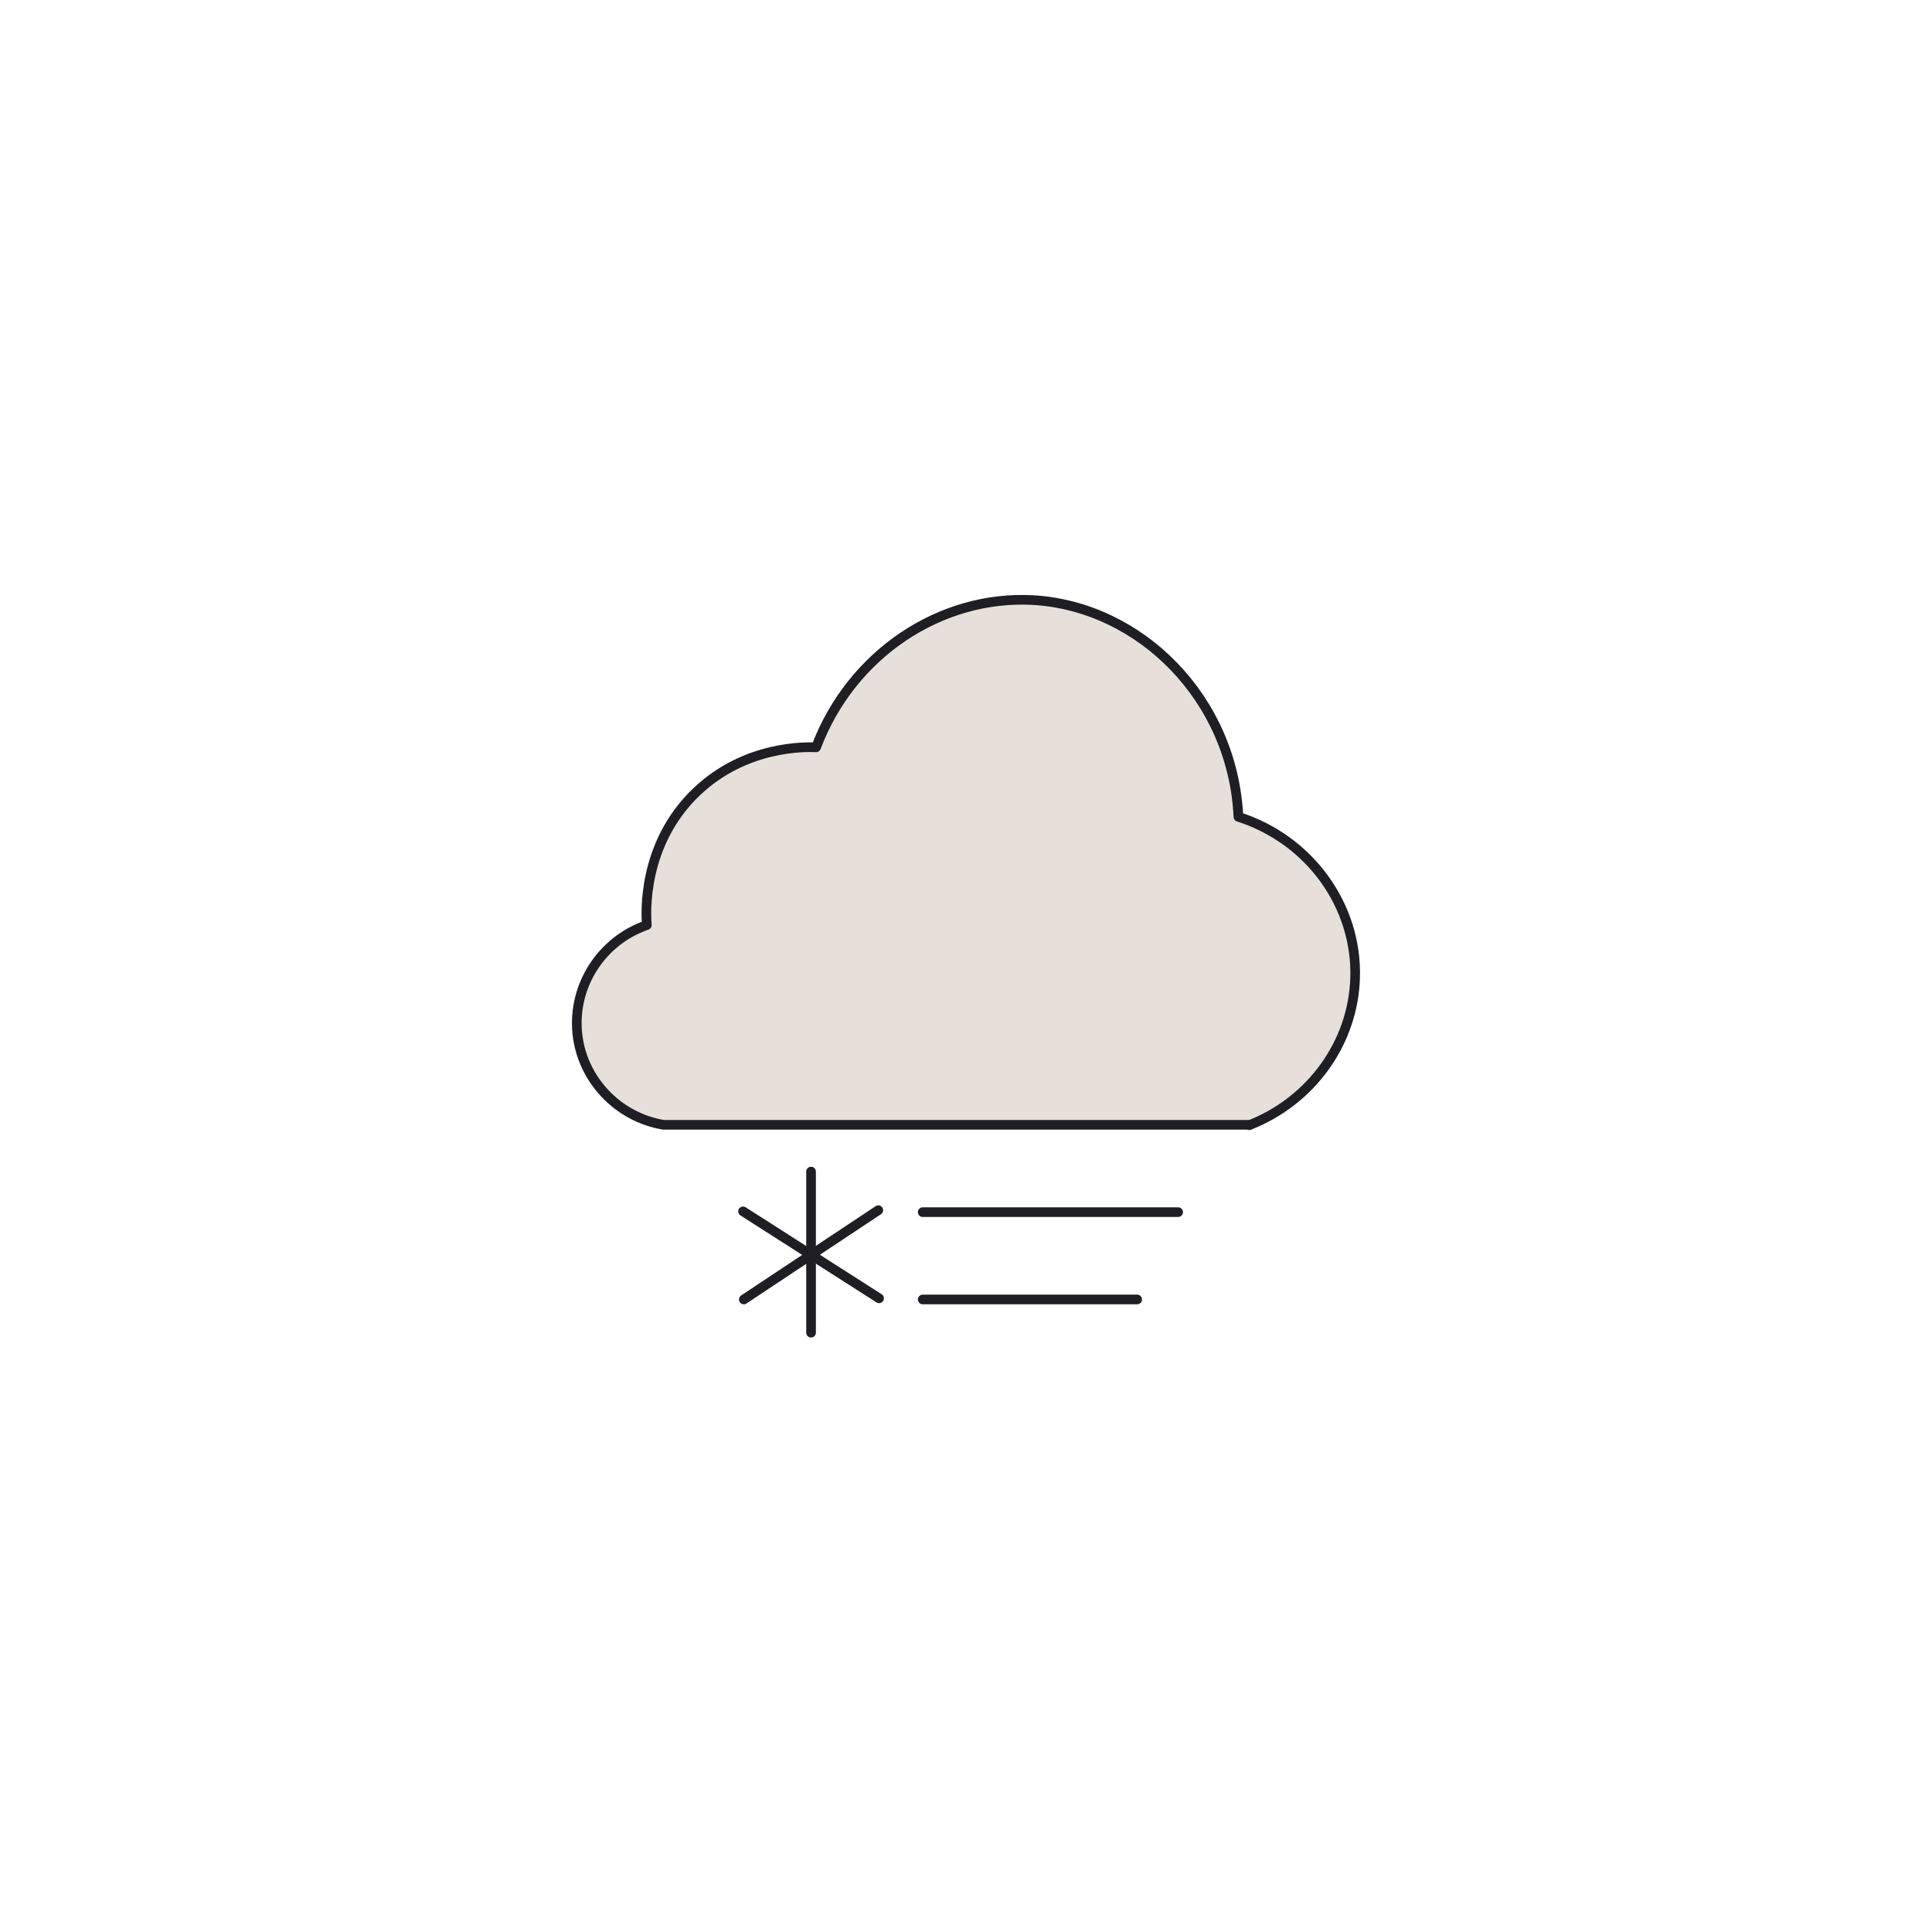 <?xml version="1.0" encoding="UTF-8"?>
<svg id="Layer_3" data-name="Layer 3" xmlns="http://www.w3.org/2000/svg" viewBox="0 0 50 50">
  <defs>
    <style>
      .cls-1 {
        fill: #e7e0da;
        stroke: #1e1e24;
        stroke-linecap: round;
        stroke-linejoin: round;
        stroke-width: .25px;
      }
    </style>
  </defs>
  <path class="cls-1" d="m32.34,29.11h-15.17c-1.19-.2-2.11-1.18-2.23-2.37-.12-1.23.62-2.39,1.8-2.8-.02-.24-.15-2.08,1.29-3.45,1.26-1.2,2.81-1.16,3.09-1.15.91-2.41,3.21-3.94,5.61-3.81,2.79.16,5.18,2.56,5.32,5.61,1.85.59,3.08,2.31,3.02,4.17-.05,1.67-1.13,3.18-2.74,3.81Z"/>
  <line class="cls-1" x1="30.49" y1="31.37" x2="23.88" y2="31.37"/>
  <line class="cls-1" x1="29.43" y1="33.63" x2="23.88" y2="33.63"/>
  <g>
    <line class="cls-1" x1="20.99" y1="30.32" x2="20.99" y2="34.49"/>
    <line class="cls-1" x1="19.23" y1="31.35" x2="22.75" y2="33.6"/>
    <line class="cls-1" x1="22.73" y1="31.32" x2="19.25" y2="33.63"/>
  </g>
</svg>